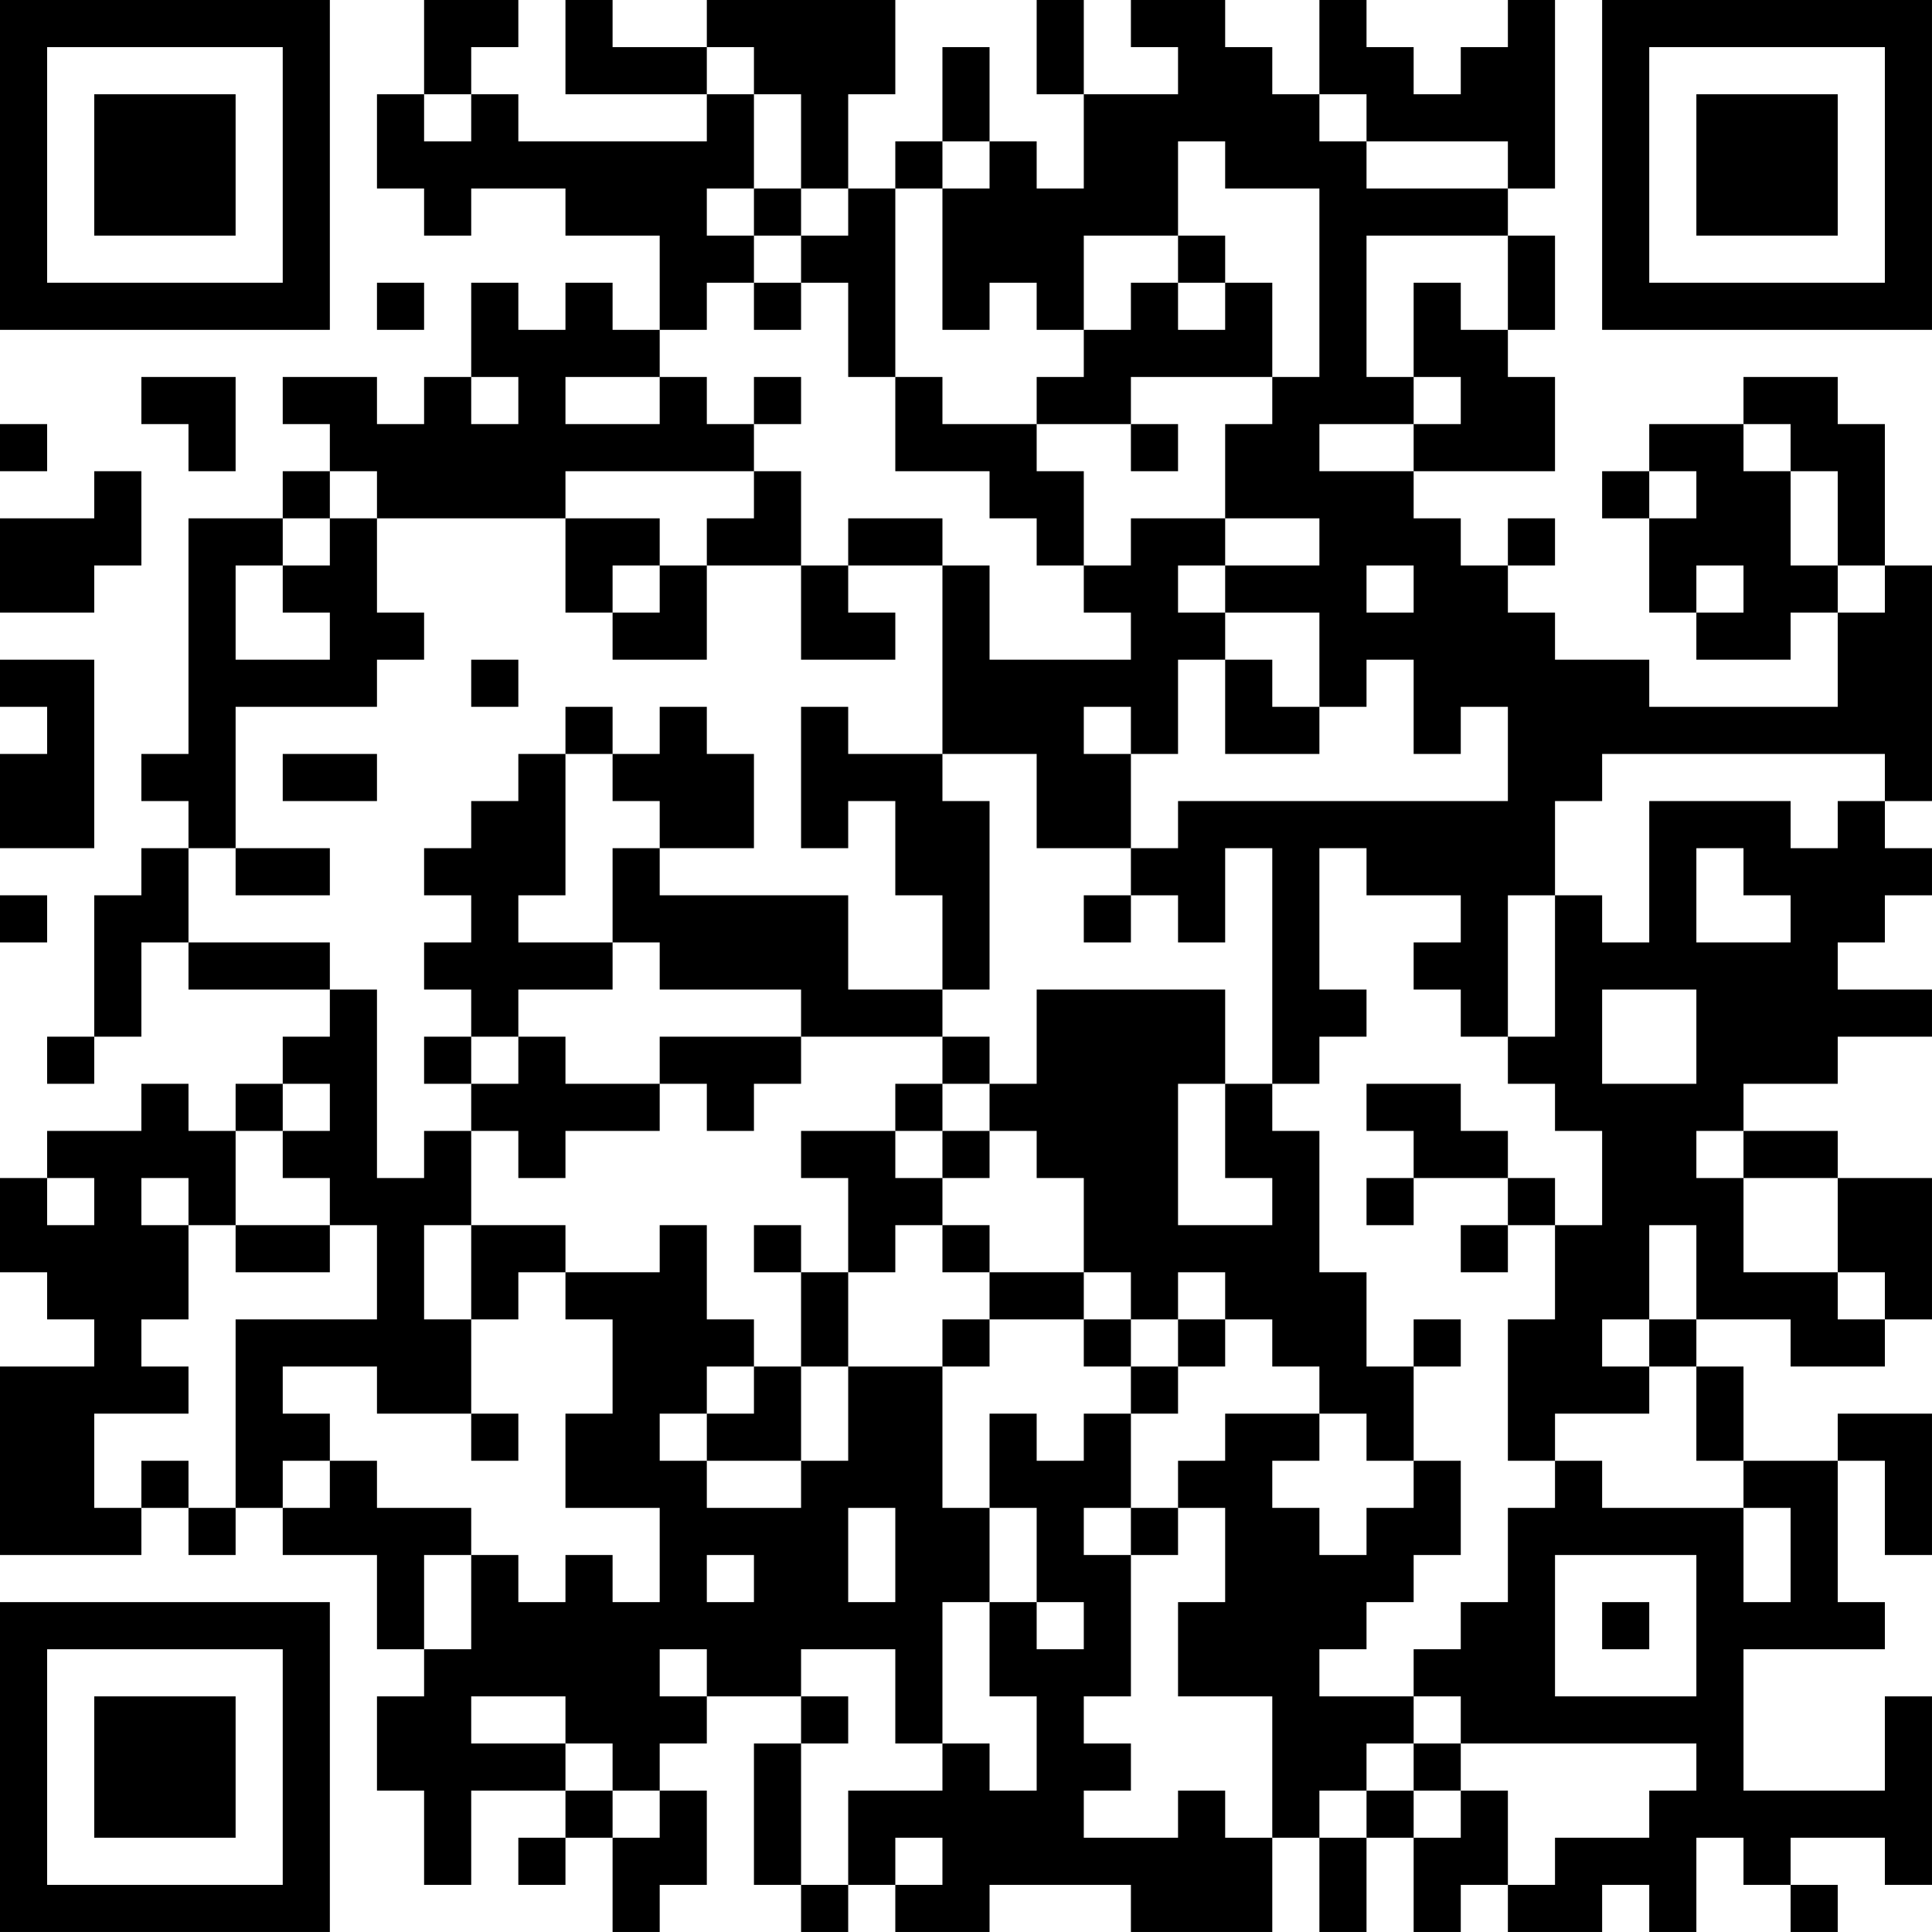 <?xml version="1.0" encoding="UTF-8"?>
<svg xmlns="http://www.w3.org/2000/svg" version="1.1" width="200" height="200" viewBox="0 0 200 200"><rect x="0" y="0" width="200" height="200" fill="#ffffff"/><g transform="scale(4.878)"><g transform="translate(0,0)"><path fill-rule="evenodd" d="M9 0L9 2L8 2L8 4L9 4L9 5L10 5L10 4L12 4L12 5L14 5L14 7L13 7L13 6L12 6L12 7L11 7L11 6L10 6L10 8L9 8L9 9L8 9L8 8L6 8L6 9L7 9L7 10L6 10L6 11L4 11L4 16L3 16L3 17L4 17L4 18L3 18L3 19L2 19L2 22L1 22L1 23L2 23L2 22L3 22L3 20L4 20L4 21L7 21L7 22L6 22L6 23L5 23L5 24L4 24L4 23L3 23L3 24L1 24L1 25L0 25L0 27L1 27L1 28L2 28L2 29L0 29L0 33L3 33L3 32L4 32L4 33L5 33L5 32L6 32L6 33L8 33L8 35L9 35L9 36L8 36L8 38L9 38L9 40L10 40L10 38L12 38L12 39L11 39L11 40L12 40L12 39L13 39L13 41L14 41L14 40L15 40L15 38L14 38L14 37L15 37L15 36L17 36L17 37L16 37L16 40L17 40L17 41L18 41L18 40L19 40L19 41L21 41L21 40L24 40L24 41L27 41L27 39L28 39L28 41L29 41L29 39L30 39L30 41L31 41L31 40L32 40L32 41L34 41L34 40L35 40L35 41L36 41L36 39L37 39L37 40L38 40L38 41L39 41L39 40L38 40L38 39L40 39L40 40L41 40L41 36L40 36L40 38L37 38L37 35L40 35L40 34L39 34L39 31L40 31L40 33L41 33L41 30L39 30L39 31L37 31L37 29L36 29L36 28L38 28L38 29L40 29L40 28L41 28L41 25L39 25L39 24L37 24L37 23L39 23L39 22L41 22L41 21L39 21L39 20L40 20L40 19L41 19L41 18L40 18L40 17L41 17L41 12L40 12L40 9L39 9L39 8L37 8L37 9L35 9L35 10L34 10L34 11L35 11L35 13L36 13L36 14L38 14L38 13L39 13L39 15L35 15L35 14L33 14L33 13L32 13L32 12L33 12L33 11L32 11L32 12L31 12L31 11L30 11L30 10L33 10L33 8L32 8L32 7L33 7L33 5L32 5L32 4L33 4L33 0L32 0L32 1L31 1L31 2L30 2L30 1L29 1L29 0L28 0L28 2L27 2L27 1L26 1L26 0L24 0L24 1L25 1L25 2L23 2L23 0L22 0L22 2L23 2L23 4L22 4L22 3L21 3L21 1L20 1L20 3L19 3L19 4L18 4L18 2L19 2L19 0L15 0L15 1L13 1L13 0L12 0L12 2L15 2L15 3L11 3L11 2L10 2L10 1L11 1L11 0ZM15 1L15 2L16 2L16 4L15 4L15 5L16 5L16 6L15 6L15 7L14 7L14 8L12 8L12 9L14 9L14 8L15 8L15 9L16 9L16 10L12 10L12 11L8 11L8 10L7 10L7 11L6 11L6 12L5 12L5 14L7 14L7 13L6 13L6 12L7 12L7 11L8 11L8 13L9 13L9 14L8 14L8 15L5 15L5 18L4 18L4 20L7 20L7 21L8 21L8 25L9 25L9 24L10 24L10 26L9 26L9 28L10 28L10 30L8 30L8 29L6 29L6 30L7 30L7 31L6 31L6 32L7 32L7 31L8 31L8 32L10 32L10 33L9 33L9 35L10 35L10 33L11 33L11 34L12 34L12 33L13 33L13 34L14 34L14 32L12 32L12 30L13 30L13 28L12 28L12 27L14 27L14 26L15 26L15 28L16 28L16 29L15 29L15 30L14 30L14 31L15 31L15 32L17 32L17 31L18 31L18 29L20 29L20 32L21 32L21 34L20 34L20 37L19 37L19 35L17 35L17 36L18 36L18 37L17 37L17 40L18 40L18 38L20 38L20 37L21 37L21 38L22 38L22 36L21 36L21 34L22 34L22 35L23 35L23 34L22 34L22 32L21 32L21 30L22 30L22 31L23 31L23 30L24 30L24 32L23 32L23 33L24 33L24 36L23 36L23 37L24 37L24 38L23 38L23 39L25 39L25 38L26 38L26 39L27 39L27 36L25 36L25 34L26 34L26 32L25 32L25 31L26 31L26 30L28 30L28 31L27 31L27 32L28 32L28 33L29 33L29 32L30 32L30 31L31 31L31 33L30 33L30 34L29 34L29 35L28 35L28 36L30 36L30 37L29 37L29 38L28 38L28 39L29 39L29 38L30 38L30 39L31 39L31 38L32 38L32 40L33 40L33 39L35 39L35 38L36 38L36 37L31 37L31 36L30 36L30 35L31 35L31 34L32 34L32 32L33 32L33 31L34 31L34 32L37 32L37 34L38 34L38 32L37 32L37 31L36 31L36 29L35 29L35 28L36 28L36 26L35 26L35 28L34 28L34 29L35 29L35 30L33 30L33 31L32 31L32 28L33 28L33 26L34 26L34 24L33 24L33 23L32 23L32 22L33 22L33 19L34 19L34 20L35 20L35 17L38 17L38 18L39 18L39 17L40 17L40 16L34 16L34 17L33 17L33 19L32 19L32 22L31 22L31 21L30 21L30 20L31 20L31 19L29 19L29 18L28 18L28 21L29 21L29 22L28 22L28 23L27 23L27 18L26 18L26 20L25 20L25 19L24 19L24 18L25 18L25 17L32 17L32 15L31 15L31 16L30 16L30 14L29 14L29 15L28 15L28 13L26 13L26 12L28 12L28 11L26 11L26 9L27 9L27 8L28 8L28 4L26 4L26 3L25 3L25 5L23 5L23 7L22 7L22 6L21 6L21 7L20 7L20 4L21 4L21 3L20 3L20 4L19 4L19 8L18 8L18 6L17 6L17 5L18 5L18 4L17 4L17 2L16 2L16 1ZM9 2L9 3L10 3L10 2ZM28 2L28 3L29 3L29 4L32 4L32 3L29 3L29 2ZM16 4L16 5L17 5L17 4ZM25 5L25 6L24 6L24 7L23 7L23 8L22 8L22 9L20 9L20 8L19 8L19 10L21 10L21 11L22 11L22 12L23 12L23 13L24 13L24 14L21 14L21 12L20 12L20 11L18 11L18 12L17 12L17 10L16 10L16 11L15 11L15 12L14 12L14 11L12 11L12 13L13 13L13 14L15 14L15 12L17 12L17 14L19 14L19 13L18 13L18 12L20 12L20 16L18 16L18 15L17 15L17 18L18 18L18 17L19 17L19 19L20 19L20 21L18 21L18 19L14 19L14 18L16 18L16 16L15 16L15 15L14 15L14 16L13 16L13 15L12 15L12 16L11 16L11 17L10 17L10 18L9 18L9 19L10 19L10 20L9 20L9 21L10 21L10 22L9 22L9 23L10 23L10 24L11 24L11 25L12 25L12 24L14 24L14 23L15 23L15 24L16 24L16 23L17 23L17 22L20 22L20 23L19 23L19 24L17 24L17 25L18 25L18 27L17 27L17 26L16 26L16 27L17 27L17 29L16 29L16 30L15 30L15 31L17 31L17 29L18 29L18 27L19 27L19 26L20 26L20 27L21 27L21 28L20 28L20 29L21 29L21 28L23 28L23 29L24 29L24 30L25 30L25 29L26 29L26 28L27 28L27 29L28 29L28 30L29 30L29 31L30 31L30 29L31 29L31 28L30 28L30 29L29 29L29 27L28 27L28 24L27 24L27 23L26 23L26 21L22 21L22 23L21 23L21 22L20 22L20 21L21 21L21 17L20 17L20 16L22 16L22 18L24 18L24 16L25 16L25 14L26 14L26 16L28 16L28 15L27 15L27 14L26 14L26 13L25 13L25 12L26 12L26 11L24 11L24 12L23 12L23 10L22 10L22 9L24 9L24 10L25 10L25 9L24 9L24 8L27 8L27 6L26 6L26 5ZM29 5L29 8L30 8L30 9L28 9L28 10L30 10L30 9L31 9L31 8L30 8L30 6L31 6L31 7L32 7L32 5ZM8 6L8 7L9 7L9 6ZM16 6L16 7L17 7L17 6ZM25 6L25 7L26 7L26 6ZM3 8L3 9L4 9L4 10L5 10L5 8ZM10 8L10 9L11 9L11 8ZM16 8L16 9L17 9L17 8ZM0 9L0 10L1 10L1 9ZM37 9L37 10L38 10L38 12L39 12L39 13L40 13L40 12L39 12L39 10L38 10L38 9ZM2 10L2 11L0 11L0 13L2 13L2 12L3 12L3 10ZM35 10L35 11L36 11L36 10ZM13 12L13 13L14 13L14 12ZM29 12L29 13L30 13L30 12ZM36 12L36 13L37 13L37 12ZM0 14L0 15L1 15L1 16L0 16L0 18L2 18L2 14ZM10 14L10 15L11 15L11 14ZM23 15L23 16L24 16L24 15ZM6 16L6 17L8 17L8 16ZM12 16L12 19L11 19L11 20L13 20L13 21L11 21L11 22L10 22L10 23L11 23L11 22L12 22L12 23L14 23L14 22L17 22L17 21L14 21L14 20L13 20L13 18L14 18L14 17L13 17L13 16ZM5 18L5 19L7 19L7 18ZM36 18L36 20L38 20L38 19L37 19L37 18ZM0 19L0 20L1 20L1 19ZM23 19L23 20L24 20L24 19ZM34 21L34 23L36 23L36 21ZM6 23L6 24L5 24L5 26L4 26L4 25L3 25L3 26L4 26L4 28L3 28L3 29L4 29L4 30L2 30L2 32L3 32L3 31L4 31L4 32L5 32L5 28L8 28L8 26L7 26L7 25L6 25L6 24L7 24L7 23ZM20 23L20 24L19 24L19 25L20 25L20 26L21 26L21 27L23 27L23 28L24 28L24 29L25 29L25 28L26 28L26 27L25 27L25 28L24 28L24 27L23 27L23 25L22 25L22 24L21 24L21 23ZM25 23L25 26L27 26L27 25L26 25L26 23ZM29 23L29 24L30 24L30 25L29 25L29 26L30 26L30 25L32 25L32 26L31 26L31 27L32 27L32 26L33 26L33 25L32 25L32 24L31 24L31 23ZM20 24L20 25L21 25L21 24ZM36 24L36 25L37 25L37 27L39 27L39 28L40 28L40 27L39 27L39 25L37 25L37 24ZM1 25L1 26L2 26L2 25ZM5 26L5 27L7 27L7 26ZM10 26L10 28L11 28L11 27L12 27L12 26ZM10 30L10 31L11 31L11 30ZM18 32L18 34L19 34L19 32ZM24 32L24 33L25 33L25 32ZM15 33L15 34L16 34L16 33ZM33 33L33 36L36 36L36 33ZM34 34L34 35L35 35L35 34ZM14 35L14 36L15 36L15 35ZM10 36L10 37L12 37L12 38L13 38L13 39L14 39L14 38L13 38L13 37L12 37L12 36ZM30 37L30 38L31 38L31 37ZM19 39L19 40L20 40L20 39ZM0 0L0 7L7 7L7 0ZM1 1L1 6L6 6L6 1ZM2 2L2 5L5 5L5 2ZM34 0L34 7L41 7L41 0ZM35 1L35 6L40 6L40 1ZM36 2L36 5L39 5L39 2ZM0 34L0 41L7 41L7 34ZM1 35L1 40L6 40L6 35ZM2 36L2 39L5 39L5 36Z" fill="#000000"/></g></g></svg>
